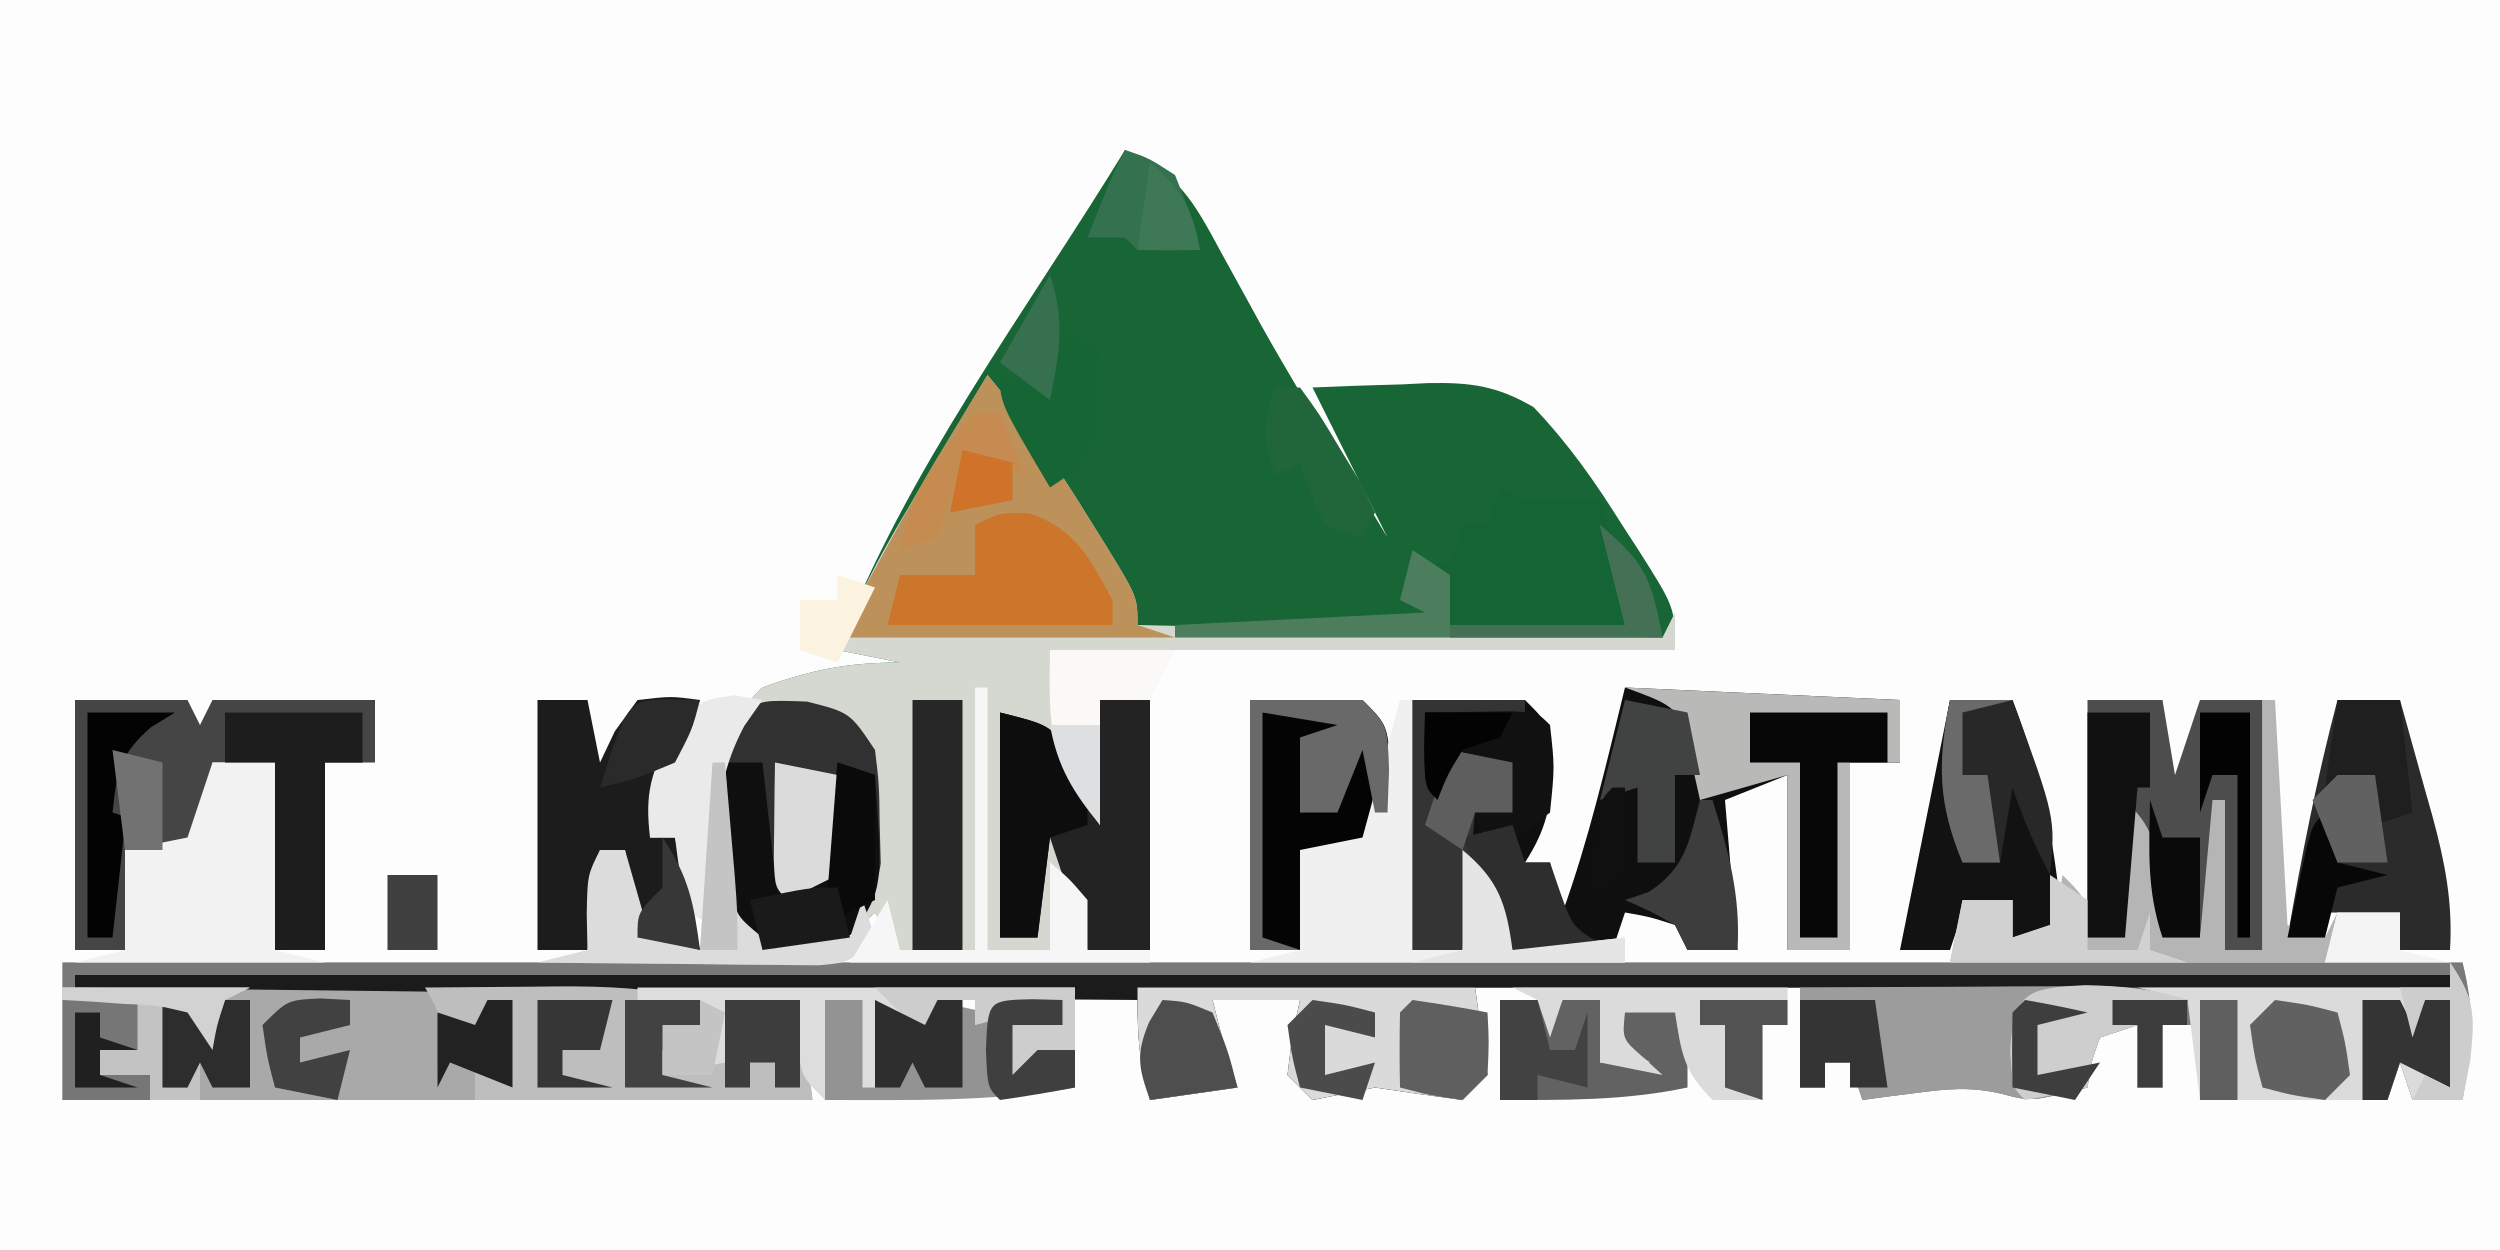 <?xml version="1.0" encoding="UTF-8"?>
<svg version="1.1" xmlns="http://www.w3.org/2000/svg" width="200" height="100">
<rect width="100%" height="100%" fill="#808080" stroke="none"/>
<path d="M0 0 C66 0 132 0 200 0 C200 33 200 66 200 100 C134 100 68 100 0 100 C0 67 0 34 0 0 Z " fill="#FCFDFC" transform="translate(0,0)"/>
<path d="M0 0 C4.281 1.883 5.458 4.051 7.688 8.188 C8.377 9.445 9.069 10.701 9.762 11.957 C10.122 12.614 10.482 13.271 10.853 13.948 C12.822 17.471 14.912 20.921 17 24.375 C17.398 25.035 17.796 25.695 18.206 26.376 C19.136 27.918 20.068 29.459 21 31 C19.02 27.04 17.04 23.08 15 19 C17.397 18.891 19.789 18.812 22.188 18.75 C22.861 18.716 23.535 18.683 24.229 18.648 C27.612 18.582 29.751 18.854 32.688 20.574 C35.5 23.524 37.66 26.613 39.812 30.062 C40.219 30.687 40.626 31.312 41.045 31.955 C44 36.609 44 36.609 44 40 C27.5 40 11 40 -6 40 C-5.471 46.02 -5.471 46.02 -3 51 C-2.67 48.69 -2.34 46.38 -2 44 C-0.68 44 0.64 44 2 44 C2 50.6 2 57.2 2 64 C0.35 64 -1.3 64 -3 64 C-3.66 62.02 -4.32 60.04 -5 58 C-5.33 59.98 -5.66 61.96 -6 64 C-7.958 64.081 -9.916 64.139 -11.875 64.188 C-13.511 64.24 -13.511 64.24 -15.18 64.293 C-16.11 64.196 -17.041 64.1 -18 64 C-18.66 63.01 -19.32 62.02 -20 61 C-20.557 61.495 -21.114 61.99 -21.688 62.5 C-24.441 64.286 -25.778 64.496 -29 64 C-30.629 62.91 -30.629 62.91 -32 61 C-32.398 57.785 -32.398 57.785 -32.375 54.062 C-32.383 52.837 -32.39 51.611 -32.398 50.348 C-31.979 46.824 -31.521 45.44 -29 43 C-25.091 41.579 -22.171 41 -18 41 C-19.65 40.67 -21.3 40.34 -23 40 C-17.665 25.858 -7.852 12.846 0 0 Z " fill="#186536" transform="translate(90,12)"/>
<path d="M0 0 C63.36 0 126.72 0 192 0 C193.05 4.199 192.728 6.794 192 11 C190.68 11 189.36 11 188 11 C187.67 10.01 187.34 9.02 187 8 C186.67 8.99 186.34 9.98 186 11 C181.05 11 176.1 11 171 11 C171 9.02 171 7.04 171 5 C170.01 5 169.02 5 168 5 C168 6.65 168 8.3 168 10 C167.34 10 166.68 10 166 10 C166 8.35 166 6.7 166 5 C165.01 5.33 164.02 5.66 163 6 C162.267 8.015 162.267 8.015 162 10 C157.484 11.129 157.484 11.129 155.125 10.5 C152.649 9.917 150.764 10.105 148.25 10.438 C147.451 10.539 146.652 10.641 145.828 10.746 C145.225 10.83 144.622 10.914 144 11 C143.67 10.01 143.34 9.02 143 8 C142.34 8 141.68 8 141 8 C141 8.66 141 9.32 141 10 C140.34 10 139.68 10 139 10 C139 7.36 139 4.72 139 2 C130.42 2 121.84 2 113 2 C113.495 5.465 113.495 5.465 114 9 C113.34 9.66 112.68 10.32 112 11 C109.663 10.691 107.33 10.355 105 10 C104.072 10.186 103.144 10.371 102.188 10.562 C101.466 10.707 100.744 10.851 100 11 C99.01 10.01 99.01 10.01 98 9 C98.375 5.875 98.375 5.875 99 3 C96.69 3 94.38 3 92 3 C92.576 5.386 93.222 7.667 94 10 C91.69 10.33 89.38 10.66 87 11 C86.174 8.108 86 6.113 86 3 C74.45 3 62.9 3 51 3 C51 4.32 51 5.64 51 7 C50.01 7 49.02 7 48 7 C48 7.66 48 8.32 48 9 C49.32 8.67 50.64 8.34 52 8 C52.33 6.35 52.66 4.7 53 3 C54.98 3 56.96 3 59 3 C59.495 6.96 59.495 6.96 60 11 C40.2 11 20.4 11 0 11 C0 7.37 0 3.74 0 0 Z " fill="#A9A9A9" transform="translate(5,77)"/>
<path d="M0 0 C3.087 3.706 5.738 7.579 8.25 11.688 C8.614 12.268 8.977 12.849 9.352 13.447 C12 17.753 12 17.753 12 20 C25.86 20.33 39.72 20.66 54 21 C54.33 20.34 54.66 19.68 55 19 C55 19.99 55 20.98 55 22 C38.5 22 22 22 5 22 C5.529 28.02 5.529 28.02 8 33 C8.33 30.69 8.66 28.38 9 26 C10.32 26 11.64 26 13 26 C13 32.6 13 39.2 13 46 C11.35 46 9.7 46 8 46 C7.34 44.02 6.68 42.04 6 40 C5.67 41.98 5.34 43.96 5 46 C3.042 46.081 1.084 46.139 -0.875 46.188 C-2.511 46.24 -2.511 46.24 -4.18 46.293 C-5.11 46.196 -6.041 46.1 -7 46 C-7.66 45.01 -8.32 44.02 -9 43 C-9.557 43.495 -10.114 43.99 -10.688 44.5 C-13.441 46.286 -14.778 46.496 -18 46 C-19.629 44.91 -19.629 44.91 -21 43 C-21.398 39.785 -21.398 39.785 -21.375 36.062 C-21.383 34.837 -21.39 33.611 -21.398 32.348 C-20.979 28.824 -20.521 27.44 -18 25 C-14.091 23.579 -11.171 23 -7 23 C-8.65 22.67 -10.3 22.34 -12 22 C-10.549 18.074 -8.696 14.598 -6.562 11 C-5.966 9.989 -5.369 8.979 -4.754 7.938 C-3.173 5.289 -1.589 2.643 0 0 Z " fill="#D5D8D0" transform="translate(79,30)"/>
<path d="M0 0 C63.36 0 126.72 0 192 0 C193.05 4.199 192.728 6.794 192 11 C190.68 11 189.36 11 188 11 C187.67 10.01 187.34 9.02 187 8 C186.67 8.99 186.34 9.98 186 11 C181.05 11 176.1 11 171 11 C171 9.02 171 7.04 171 5 C170.01 5 169.02 5 168 5 C168 6.65 168 8.3 168 10 C167.34 10 166.68 10 166 10 C166 8.35 166 6.7 166 5 C165.01 5.33 164.02 5.66 163 6 C162.267 8.015 162.267 8.015 162 10 C157.484 11.129 157.484 11.129 155.125 10.5 C152.649 9.917 150.764 10.105 148.25 10.438 C147.451 10.539 146.652 10.641 145.828 10.746 C145.225 10.83 144.622 10.914 144 11 C143.67 10.01 143.34 9.02 143 8 C142.34 8 141.68 8 141 8 C141 8.66 141 9.32 141 10 C140.34 10 139.68 10 139 10 C139 7.36 139 4.72 139 2 C93.13 2 47.26 2 0 2 C0 1.34 0 0.68 0 0 Z " fill="#797979" transform="translate(5,77)"/>
<path d="M0 0 C7.26 0.33 14.52 0.66 22 1 C22 2.65 22 4.3 22 6 C20.68 6 19.36 6 18 6 C18 10.95 18 15.9 18 21 C16.35 21 14.7 21 13 21 C13 16.38 13 11.76 13 7 C11.35 7.66 9.7 8.32 8 9 C8.33 12.96 8.66 16.92 9 21 C7.68 21 6.36 21 5 21 C4.67 20.34 4.34 19.68 4 19 C1.975 18.348 1.975 18.348 0 18 C-0.33 18.99 -0.66 19.98 -1 21 C-3.64 21 -6.28 21 -9 21 C-9.99 18.69 -10.98 16.38 -12 14 C-12.33 16.31 -12.66 18.62 -13 21 C-14.32 21 -15.64 21 -17 21 C-17 14.4 -17 7.8 -17 1 C-14.03 1 -11.06 1 -8 1 C-6 3 -6 3 -5.75 6.375 C-5.975 9.635 -6.276 11.306 -8 14 C-7.34 14 -6.68 14 -6 14 C-5.67 15.32 -5.34 16.64 -5 18 C-2.875 12.114 -1.484 6.072 0 0 Z " fill="#0F0F0F" transform="translate(130,55)"/>
<path d="M0 0 C62.7 0 125.4 0 190 0 C190 0.33 190 0.66 190 1 C164.26 1 138.52 1 112 1 C112.495 4.465 112.495 4.465 113 8 C112.34 8.66 111.68 9.32 111 10 C108.663 9.691 106.33 9.355 104 9 C103.072 9.186 102.144 9.371 101.188 9.562 C100.466 9.707 99.744 9.851 99 10 C98.01 9.01 98.01 9.01 97 8 C97.375 4.875 97.375 4.875 98 2 C95.69 2 93.38 2 91 2 C91.576 4.386 92.222 6.667 93 9 C90.69 9.33 88.38 9.66 86 10 C85.174 7.108 85 5.113 85 2 C56.95 1.67 28.9 1.34 0 1 C0 0.67 0 0.34 0 0 Z " fill="#1B1B1B" transform="translate(6,78)"/>
<path d="M0 0 C2.97 0 5.94 0 9 0 C9.33 0.66 9.66 1.32 10 2 C10.33 1.34 10.66 0.68 11 0 C15.29 0 19.58 0 24 0 C24 1.65 24 3.3 24 5 C22.68 5 21.36 5 20 5 C20 9.95 20 14.9 20 20 C18.68 20 17.36 20 16 20 C16 15.05 16 10.1 16 5 C14.35 5 12.7 5 11 5 C10.856 5.969 10.711 6.939 10.562 7.938 C10 11 10 11 9 12 C7.334 12.041 5.666 12.043 4 12 C4 14.64 4 17.28 4 20 C2.68 20 1.36 20 0 20 C0 13.4 0 6.8 0 0 Z " fill="#454545" transform="translate(6,56)"/>
<path d="M0 0 C3.087 3.706 5.738 7.579 8.25 11.688 C8.614 12.268 8.977 12.849 9.352 13.447 C12 17.753 12 17.753 12 20 C12.99 20.33 13.98 20.66 15 21 C6.09 21 -2.82 21 -12 21 C-5.25 8.625 -5.25 8.625 -2.625 4.312 C-2.122 3.484 -1.62 2.655 -1.102 1.801 C-0.738 1.207 -0.375 0.612 0 0 Z " fill="#BD915A" transform="translate(79,30)"/>
<path d="M0 0 C2.729 -0.027 5.458 -0.047 8.188 -0.062 C8.956 -0.071 9.725 -0.079 10.518 -0.088 C14.485 -0.105 18.126 0.014 22 1 C22 2.32 22 3.64 22 5 C21.01 5 20.02 5 19 5 C19 5.66 19 6.32 19 7 C20.32 6.67 21.64 6.34 23 6 C23.33 4.35 23.66 2.7 24 1 C25.98 1 27.96 1 30 1 C30.33 3.64 30.66 6.28 31 9 C22.09 9 13.18 9 4 9 C4 8.01 4 7.02 4 6 C3.34 6 2.68 6 2 6 C1.67 6.66 1.34 7.32 1 8 C1.021 7.051 1.041 6.103 1.062 5.125 C1.226 2.093 1.226 2.093 0 0 Z " fill="#BEBEBE" transform="translate(34,79)"/>
<path d="M0 0 C4.417 -0.029 8.833 -0.047 13.25 -0.062 C15.131 -0.075 15.131 -0.075 17.051 -0.088 C18.859 -0.093 18.859 -0.093 20.703 -0.098 C22.368 -0.106 22.368 -0.106 24.067 -0.114 C26.572 -0.017 28.618 0.268 31 1 C31 1.66 31 2.32 31 3 C30.34 3 29.68 3 29 3 C29 4.65 29 6.3 29 8 C28.34 8 27.68 8 27 8 C27 6.35 27 4.7 27 3 C26.01 3.33 25.02 3.66 24 4 C23.267 6.015 23.267 6.015 23 8 C18.484 9.129 18.484 9.129 16.125 8.5 C13.649 7.917 11.764 8.105 9.25 8.438 C8.451 8.539 7.652 8.641 6.828 8.746 C6.225 8.83 5.622 8.914 5 9 C4.67 8.01 4.34 7.02 4 6 C3.34 6 2.68 6 2 6 C2 6.66 2 7.32 2 8 C1.34 8 0.68 8 0 8 C0 5.36 0 2.72 0 0 Z " fill="#9C9C9C" transform="translate(144,79)"/>
<path d="M0 0 C1.98 0 3.96 0 6 0 C6.33 1.98 6.66 3.96 7 6 C7.66 4.02 8.32 2.04 9 0 C10.65 0 12.3 0 14 0 C14 6.6 14 13.2 14 20 C13.01 20 12.02 20 11 20 C10.67 17.69 10.34 15.38 10 13 C9.67 14.98 9.34 16.96 9 19 C8.01 19 7.02 19 6 19 C5.34 16.03 4.68 13.06 4 10 C3.67 12.97 3.34 15.94 3 19 C2.01 19 1.02 19 0 19 C0 12.73 0 6.46 0 0 Z " fill="#4D4D4D" transform="translate(167,56)"/>
<path d="M0 0 C3.438 0.875 3.438 0.875 5.438 3.875 C5.773 6.652 5.773 6.652 5.812 9.812 C5.841 10.853 5.869 11.893 5.898 12.965 C5.331 16.546 4.273 17.688 1.438 19.875 C-1.376 20.355 -2.802 20.384 -5.191 18.785 C-7.273 15.885 -6.96 13.395 -6.938 9.875 C-6.945 8.637 -6.953 7.4 -6.961 6.125 C-6.562 2.875 -6.562 2.875 -5.262 0.93 C-3.562 -0.125 -3.562 -0.125 0 0 Z " fill="#313131" transform="translate(64.562,56.125)"/>
<path d="M0 0 C1.984 2.917 1.988 4.124 1.625 7.75 C1.316 9.359 1.316 9.359 1 11 C-0.32 11 -1.64 11 -3 11 C-3.33 10.01 -3.66 9.02 -4 8 C-4.33 8.99 -4.66 9.98 -5 11 C-9.95 11 -14.9 11 -20 11 C-20.33 8.36 -20.66 5.72 -21 3 C-22.32 2.67 -23.64 2.34 -25 2 C-16.75 2 -8.5 2 0 2 C0 1.34 0 0.68 0 0 Z " fill="#DBDBDB" transform="translate(196,77)"/>
<path d="M0 0 C8.91 0 17.82 0 27 0 C27.33 2.31 27.66 4.62 28 7 C27.34 7.66 26.68 8.32 26 9 C23.663 8.691 21.33 8.355 19 8 C18.072 8.186 17.144 8.371 16.188 8.562 C15.466 8.707 14.744 8.851 14 9 C13.34 8.34 12.68 7.68 12 7 C12.375 3.875 12.375 3.875 13 1 C10.69 1 8.38 1 6 1 C6.576 3.386 7.222 5.667 8 8 C5.69 8.33 3.38 8.66 1 9 C0.031 5.729 0 3.61 0 0 Z " fill="#DADADA" transform="translate(91,79)"/>
<path d="M0 0 C7.26 0.33 14.52 0.66 22 1 C22 2.65 22 4.3 22 6 C20.68 6 19.36 6 18 6 C18 10.95 18 15.9 18 21 C16.35 21 14.7 21 13 21 C13 16.38 13 11.76 13 7 C10.69 7.66 8.38 8.32 6 9 C5.753 7.886 5.505 6.772 5.25 5.625 C4.329 1.581 4.329 1.581 0 0 Z " fill="#B9B9B8" transform="translate(130,55)"/>
<path d="M0 0 C1.32 0 2.64 0 4 0 C4.33 1.65 4.66 3.3 5 5 C5.392 4.175 5.784 3.35 6.188 2.5 C6.786 1.675 7.384 0.85 8 0 C10.688 -0.312 10.688 -0.312 13 0 C12.567 1.052 12.567 1.052 12.125 2.125 C10.979 5.055 9.974 8.009 9 11 C9.66 11 10.32 11 11 11 C11.66 13.97 12.32 16.94 13 20 C11.35 19.67 9.7 19.34 8 19 C7.67 16.69 7.34 14.38 7 12 C6.34 12 5.68 12 5 12 C4.67 14.64 4.34 17.28 4 20 C2.68 20 1.36 20 0 20 C0 13.4 0 6.8 0 0 Z " fill="#1C1C1C" transform="translate(43,56)"/>
<path d="M0 0 C1.32 0 2.64 0 4 0 C4 6.6 4 13.2 4 20 C2.35 20 0.7 20 -1 20 C-1.99 17.03 -2.98 14.06 -4 11 C-4.33 13.64 -4.66 16.28 -5 19 C-5.99 19 -6.98 19 -8 19 C-8 13.06 -8 7.12 -8 1 C-4 2 -4 2 -2.25 4.562 C-1.837 5.367 -1.425 6.171 -1 7 C-0.67 4.69 -0.34 2.38 0 0 Z " fill="#232323" transform="translate(88,56)"/>
<path d="M0 0 C1.65 0 3.3 0 5 0 C5.674 2.394 6.34 4.79 7 7.188 C7.191 7.861 7.382 8.535 7.578 9.229 C8.583 12.906 9.237 16.185 9 20 C7.68 20 6.36 20 5 20 C5 19.01 5 18.02 5 17 C3.02 17 1.04 17 -1 17 C-1 17.66 -1 18.32 -1 19 C-1.99 19 -2.98 19 -4 19 C-2.893 12.594 -1.661 6.286 0 0 Z " fill="#2B2B2B" transform="translate(187,56)"/>
<path d="M0 0 C2.97 0 5.94 0 9 0 C11 2 11 2 11.25 5.438 C11 9 11 9 9 12 C6.375 12.188 6.375 12.188 4 12 C4 14.64 4 17.28 4 20 C2.68 20 1.36 20 0 20 C0 13.4 0 6.8 0 0 Z " fill="#040404" transform="translate(100,56)"/>
<path d="M0 0 C1.65 0 3.3 0 5 0 C7.43 6.328 8.591 12.238 9 19 C7.68 19 6.36 19 5 19 C5 18.01 5 17.02 5 16 C3.015 16.267 3.015 16.267 1 17 C0.67 17.99 0.34 18.98 0 20 C-1.32 20 -2.64 20 -4 20 C-2.667 13.333 -1.333 6.667 0 0 Z " fill="#121212" transform="translate(156,56)"/>
<path d="M0 0 C1.65 0 3.3 0 5 0 C5 4.95 5 9.9 5 15 C6.32 15.33 7.64 15.66 9 16 C2.4 16 -4.2 16 -11 16 C-9.68 15.67 -8.36 15.34 -7 15 C-7 12.36 -7 9.72 -7 7 C-5.35 6.67 -3.7 6.34 -2 6 C-1.34 4.02 -0.68 2.04 0 0 Z " fill="#F2F2F2" transform="translate(17,61)"/>
<path d="M0 0 C0.33 0 0.66 0 1 0 C1 6.6 1 13.2 1 20 C2.32 20 3.64 20 5 20 C5 17.36 5 14.72 5 12 C7.899 14.395 8.502 16.312 9 20 C11.97 19.67 14.94 19.34 18 19 C18 19.66 18 20.32 18 21 C8.1 21 -1.8 21 -12 21 C-10.68 20.67 -9.36 20.34 -8 20 C-8 17.36 -8 14.72 -8 12 C-6.35 11.67 -4.7 11.34 -3 11 C-2.01 7.37 -1.02 3.74 0 0 Z " fill="#F0F0F0" transform="translate(112,56)"/>
<path d="M0 0 C0.33 0 0.66 0 1 0 C1.33 5.94 1.66 11.88 2 18 C2.99 18.33 3.98 18.66 5 19 C5.33 18.34 5.66 17.68 6 17 C5.67 18.32 5.34 19.64 5 21 C-4.9 21 -14.8 21 -25 21 C-24.67 19.35 -24.34 17.7 -24 16 C-22.68 16 -21.36 16 -20 16 C-20 16.99 -20 17.98 -20 19 C-19.01 18.67 -18.02 18.34 -17 18 C-16.267 15.985 -16.267 15.985 -16 14 C-14 16 -14 16 -14 19 C-13.01 19 -12.02 19 -11 19 C-11 15.37 -11 11.74 -11 8 C-8.602 10.398 -8.657 11.333 -8.375 14.625 C-8.3 15.442 -8.225 16.26 -8.148 17.102 C-8.075 18.041 -8.075 18.041 -8 19 C-7.01 19 -6.02 19 -5 19 C-4.67 15.37 -4.34 11.74 -4 8 C-3.67 8 -3.34 8 -3 8 C-3 11.96 -3 15.92 -3 20 C-2.01 20 -1.02 20 0 20 C0 13.4 0 6.8 0 0 Z " fill="#B5B5B5" transform="translate(181,56)"/>
<path d="M0 0 C0.66 0.33 1.32 0.66 2 1 C4 1.04 6 1.043 8 1 C9.316 4.62 10 7.096 10 11 C5.38 11 0.76 11 -4 11 C-4 9.68 -4 8.36 -4 7 C-4.66 6.67 -5.32 6.34 -6 6 C-5.34 6 -4.68 6 -4 6 C-3.67 5.01 -3.34 4.02 -3 3 C-2.34 3 -1.68 3 -1 3 C-0.67 2.01 -0.34 1.02 0 0 Z " fill="#146435" transform="translate(120,39)"/>
<path d="M0 0 C2.875 -0.125 2.875 -0.125 6 0 C6.66 0.66 7.32 1.32 8 2 C8.33 1.34 8.66 0.68 9 0 C9.639 0.186 10.279 0.371 10.938 0.562 C11.958 0.779 11.958 0.779 13 1 C13.33 0.67 13.66 0.34 14 0 C15.666 -0.041 17.334 -0.043 19 0 C19 0.66 19 1.32 19 2 C17.68 2 16.36 2 15 2 C15 3.32 15 4.64 15 6 C15.66 5.34 16.32 4.68 17 4 C17.99 4 18.98 4 20 4 C20 4.99 20 5.98 20 7 C13.302 8.165 6.791 8 0 8 C0 5.36 0 2.72 0 0 Z " fill="#939393" transform="translate(66,80)"/>
<path d="M0 0 C3.63 0 7.26 0 11 0 C11 1.32 11 2.64 11 4 C10.01 4 9.02 4 8 4 C8 8.95 8 13.9 8 19 C6.68 19 5.36 19 4 19 C4 14.05 4 9.1 4 4 C2.68 4 1.36 4 0 4 C0 2.68 0 1.36 0 0 Z " fill="#1D1D1D" transform="translate(18,57)"/>
<path d="M0 0 C0.99 0 1.98 0 3 0 C3.33 2.97 3.66 5.94 4 9 C5.32 9 6.64 9 8 9 C8.33 6.03 8.66 3.06 9 0 C9.99 0.33 10.98 0.66 12 1 C12.621 10.034 12.621 10.034 10.312 13.625 C7.548 15.269 6.161 15.567 3 15 C1.359 13.859 1.359 13.859 0 12 C-0.293 9.082 -0.293 9.082 -0.188 5.812 C-0.16 4.726 -0.133 3.639 -0.105 2.52 C-0.071 1.688 -0.036 0.857 0 0 Z " fill="#0F0F0F" transform="translate(58,61)"/>
<path d="M0 0 C11.55 0 23.1 0 35 0 C35 1.65 35 3.3 35 5 C34.34 5.66 33.68 6.32 33 7 C32.01 7 31.02 7 30 7 C30 5.68 30 4.36 30 3 C31.32 3 32.64 3 34 3 C34 2.34 34 1.68 34 1 C31.69 1.66 29.38 2.32 27 3 C27 2.34 27 1.68 27 1 C26.01 1 25.02 1 24 1 C23.67 1.99 23.34 2.98 23 4 C21.68 3.01 20.36 2.02 19 1 C19 3.31 19 5.62 19 8 C18.67 8 18.34 8 18 8 C18 5.69 18 3.38 18 1 C17.01 1 16.02 1 15 1 C15 3.64 15 6.28 15 9 C13 7 13 7 12.875 3.875 C12.916 2.926 12.957 1.978 13 1 C11.02 1 9.04 1 7 1 C7 2.65 7 4.3 7 6 C5.35 6.33 3.7 6.66 2 7 C2 5.68 2 4.36 2 3 C2.99 3 3.98 3 5 3 C5 2.34 5 1.68 5 1 C3.35 1 1.7 1 0 1 C0 0.67 0 0.34 0 0 Z " fill="#DDDDDD" transform="translate(51,79)"/>
<path d="M0 0 C3.734 1.333 4.754 3.543 6.625 6.938 C6.625 7.598 6.625 8.258 6.625 8.938 C0.685 8.938 -5.255 8.938 -11.375 8.938 C-11.045 7.617 -10.715 6.298 -10.375 4.938 C-8.395 4.938 -6.415 4.938 -4.375 4.938 C-4.375 3.618 -4.375 2.297 -4.375 0.938 C-2.375 -0.062 -2.375 -0.062 0 0 Z " fill="#CB762A" transform="translate(82.375,41.062)"/>
<path d="M0 0 C0.99 0 1.98 0 3 0 C3.33 0.66 3.66 1.32 4 2 C4.33 1.34 4.66 0.68 5 0 C5.99 0 6.98 0 8 0 C8 1.65 8 3.3 8 5 C9.32 5 10.64 5 12 5 C11.01 4.34 10.02 3.68 9 3 C9.33 2.01 9.66 1.02 10 0 C11.65 0.33 13.3 0.66 15 1 C15 2.98 15 4.96 15 7 C9.918 8.07 5.184 8 0 8 C0 5.36 0 2.72 0 0 Z " fill="#626262" transform="translate(120,80)"/>
<path d="M0 0 C4.95 0 9.9 0 15 0 C14.01 0.495 14.01 0.495 13 1 C12.348 3.025 12.348 3.025 12 5 C10.68 3.68 9.36 2.36 8 1 C8 3.31 8 5.62 8 8 C8.66 8 9.32 8 10 8 C10.33 7.01 10.66 6.02 11 5 C11 6.32 11 7.64 11 9 C7.37 9 3.74 9 0 9 C0 6.03 0 3.06 0 0 Z " fill="#C3C3C3" transform="translate(5,79)"/>
<path d="M0 0 C2.97 0 5.94 0 9 0 C9 0.33 9 0.66 9 1 C6.36 1 3.72 1 1 1 C1.33 2.98 1.66 4.96 2 7 C2.33 6.01 2.66 5.02 3 4 C4.65 4.33 6.3 4.66 8 5 C8 6.32 8 7.64 8 9 C7.01 9 6.02 9 5 9 C4.67 12.63 4.34 16.26 4 20 C2.68 20 1.36 20 0 20 C0 13.4 0 6.8 0 0 Z " fill="#353435" transform="translate(113,56)"/>
<path d="M0 0 C3.63 0 7.26 0 11 0 C11 1.32 11 2.64 11 4 C9.68 4 8.36 4 7 4 C7 8.62 7 13.24 7 18 C6.01 18 5.02 18 4 18 C4 13.38 4 8.76 4 4 C2.68 4 1.36 4 0 4 C0 2.68 0 1.36 0 0 Z " fill="#080707" transform="translate(140,57)"/>
<path d="M0 0 C7.26 0 14.52 0 22 0 C22 0.99 22 1.98 22 3 C21.34 3 20.68 3 20 3 C20 4.98 20 6.96 20 9 C18.68 9 17.36 9 16 9 C13.64 6.64 13.509 5.221 13 2 C11.68 2 10.36 2 9 2 C8.774 4.124 8.774 4.124 10.5 5.625 C10.995 6.079 11.49 6.532 12 7 C10.35 6.67 8.7 6.34 7 6 C7 4.35 7 2.7 7 1 C6.01 1 5.02 1 4 1 C3.67 1.99 3.34 2.98 3 4 C2.67 3.01 2.34 2.02 2 1 C1.34 0.67 0.68 0.34 0 0 Z " fill="#DBDBDB" transform="translate(121,79)"/>
<path d="M0 0 C0.33 0 0.66 0 1 0 C1.049 0.843 1.098 1.686 1.148 2.555 C1.223 3.65 1.298 4.746 1.375 5.875 C1.445 6.966 1.514 8.056 1.586 9.18 C1.733 12.13 1.733 12.13 4 14 C7.583 14.167 7.583 14.167 11 14 C11.33 13.01 11.66 12.02 12 11 C12.33 11.99 12.66 12.98 13 14 C11 16 11 16 8.478 16.227 C7.441 16.217 6.404 16.206 5.336 16.195 C4.214 16.189 3.093 16.182 1.938 16.176 C0.762 16.159 -0.414 16.142 -1.625 16.125 C-3.4 16.111 -3.4 16.111 -5.211 16.098 C-8.141 16.074 -11.07 16.041 -14 16 C-12.68 15.67 -11.36 15.34 -10 15 C-10.021 14.051 -10.041 13.102 -10.062 12.125 C-10 9 -10 9 -9 7 C-8.34 7 -7.68 7 -7 7 C-6.34 9.31 -5.68 11.62 -5 14 C-3.68 14.33 -2.36 14.66 -1 15 C-0.67 10.05 -0.34 5.1 0 0 Z " fill="#DCDCDC" transform="translate(57,61)"/>
<path d="M0 0 C2.84 0.067 5.41 0.283 8.125 1.188 C8.125 1.847 8.125 2.507 8.125 3.188 C7.465 3.188 6.805 3.188 6.125 3.188 C6.125 4.838 6.125 6.487 6.125 8.188 C5.465 8.188 4.805 8.188 4.125 8.188 C4.125 6.537 4.125 4.888 4.125 3.188 C3.135 3.518 2.145 3.848 1.125 4.188 C0.392 6.203 0.392 6.203 0.125 8.188 C-1.531 8.57 -3.2 8.901 -4.875 9.188 C-5.875 8.188 -5.875 8.188 -6.062 5.25 C-5.771 0.495 -4.686 0.227 0 0 Z " fill="#CECECE" transform="translate(166.875,78.812)"/>
<path d="M0 0 C1.32 0 2.64 0 4 0 C4 6.6 4 13.2 4 20 C2.68 20 1.36 20 0 20 C0 13.4 0 6.8 0 0 Z " fill="#272727" transform="translate(73,56)"/>
<path d="M0 0 C4 1 4 1 5.75 3.375 C7 6 7 6 7 9 C6.01 9.33 5.02 9.66 4 10 C3.67 12.64 3.34 15.28 3 18 C2.01 18 1.02 18 0 18 C0 12.06 0 6.12 0 0 Z " fill="#0D0D0D" transform="translate(80,57)"/>
<path d="M0 0 C0.33 0 0.66 0 1 0 C1 6.93 1 13.86 1 21 C2.65 21 4.3 21 6 21 C6 18.69 6 16.38 6 14 C7.5 15.25 7.5 15.25 9 17 C9 18.32 9 19.64 9 21 C10.65 21 12.3 21 14 21 C14 21.33 14 21.66 14 22 C6.08 22 -1.84 22 -10 22 C-9.01 20.35 -8.02 18.7 -7 17 C-6.67 18.32 -6.34 19.64 -6 21 C-4.02 21 -2.04 21 0 21 C0 14.07 0 7.14 0 0 Z " fill="#F6F6F6" transform="translate(78,55)"/>
<path d="M0 0 C1.65 0 3.3 0 5 0 C8.444 9.41 8.444 9.41 8 14 C6.794 11.668 5.835 9.504 5 7 C4.67 8.98 4.34 10.96 4 13 C3.01 13 2.02 13 1 13 C-0.974 8.239 -1.007 5.035 0 0 Z " fill="#282828" transform="translate(156,56)"/>
<path d="M0 0 C3.602 3.138 3.996 3.979 5 9 C-7.87 9 -20.74 9 -34 9 C-34 8.67 -34 8.34 -34 8 C-24.1 7.505 -24.1 7.505 -14 7 C-14.66 6.67 -15.32 6.34 -16 6 C-15.67 4.68 -15.34 3.36 -15 2 C-14.01 2.66 -13.02 3.32 -12 4 C-12 5.32 -12 6.64 -12 8 C-7.38 8 -2.76 8 2 8 C1.34 5.36 0.68 2.72 0 0 Z " fill="#4C7D5D" transform="translate(128,42)"/>
<path d="M0 0 C2.97 0 5.94 0 9 0 C11 2 11 2 11.125 5.625 C11.084 6.739 11.043 7.853 11 9 C10.67 9 10.34 9 10 9 C9.67 7.35 9.34 5.7 9 4 C8.34 5.65 7.68 7.3 7 9 C6.01 9 5.02 9 4 9 C4 7.02 4 5.04 4 3 C4.99 2.67 5.98 2.34 7 2 C4.03 1.505 4.03 1.505 1 1 C1 6.94 1 12.88 1 19 C1.99 19.33 2.98 19.66 4 20 C2.68 20 1.36 20 0 20 C0 13.4 0 6.8 0 0 Z " fill="#696969" transform="translate(100,56)"/>
<path d="M0 0 C1.114 0.186 1.114 0.186 2.25 0.375 C1.769 1.059 1.288 1.744 0.793 2.449 C-1.007 5.862 -1.244 8.352 -1.438 12.188 C-1.503 13.349 -1.569 14.51 -1.637 15.707 C-1.674 16.587 -1.711 17.468 -1.75 18.375 C-2.41 18.045 -3.07 17.715 -3.75 17.375 C-4.375 14.312 -4.375 14.312 -4.75 11.375 C-5.41 11.375 -6.07 11.375 -6.75 11.375 C-7.165 7.852 -6.704 6.284 -5.062 3.062 C-2.75 0.375 -2.75 0.375 0 0 Z " fill="#EAEAEA" transform="translate(58.75,55.625)"/>
<path d="M0 0 C1.65 0 3.3 0 5 0 C5 1.98 5 3.96 5 6 C4.67 6 4.34 6 4 6 C3.67 9.96 3.34 13.92 3 18 C2.01 18 1.02 18 0 18 C0 12.06 0 6.12 0 0 Z " fill="#101010" transform="translate(167,57)"/>
<path d="M0 0 C3.3 0 6.6 0 10 0 C9.34 1.32 8.68 2.64 8 4 C6.68 4 5.36 4 4 4 C4 7.3 4 10.6 4 14 C-0.121 8.505 -0.107 6.626 0 0 Z " fill="#FAF9F8" transform="translate(84,52)"/>
<path d="M0 0 C1.479 -0.027 2.958 -0.046 4.438 -0.062 C5.261 -0.074 6.085 -0.086 6.934 -0.098 C9 0 9 0 10 1 C10.375 4.375 10.375 4.375 10 8 C7.5 9.938 7.5 9.938 5 11 C4.67 10.01 4.34 9.02 4 8 C4.99 7.67 5.98 7.34 7 7 C6.67 6.01 6.34 5.02 6 4 C3.985 3.267 3.985 3.267 2 3 C1.67 4.32 1.34 5.64 1 7 C0 6 0 6 -0.062 2.938 C-0.042 1.968 -0.021 0.999 0 0 Z " fill="#121111" transform="translate(114,57)"/>
<path d="M0 0 C1.65 0.33 3.3 0.66 5 1 C5.33 2.65 5.66 4.3 6 6 C5.34 6 4.68 6 4 6 C4 8.31 4 10.62 4 13 C3.01 13 2.02 13 1 13 C1 11.02 1 9.04 1 7 C0.01 7.33 -0.98 7.66 -2 8 C-1.34 5.36 -0.68 2.72 0 0 Z " fill="#414242" transform="translate(130,56)"/>
<path d="M0 0 C0.99 0.66 1.98 1.32 3 2 C3 3.32 3 4.64 3 6 C4.32 6 5.64 6 7 6 C7.33 5.01 7.66 4.02 8 3 C8 3.99 8 4.98 8 6 C8.99 6.33 9.98 6.66 11 7 C4.73 7 -1.54 7 -8 7 C-7.67 5.35 -7.34 3.7 -7 2 C-5.68 2 -4.36 2 -3 2 C-3 2.99 -3 3.98 -3 5 C-2.01 4.67 -1.02 4.34 0 4 C0 2.68 0 1.36 0 0 Z " fill="#D1D1D1" transform="translate(164,70)"/>
<path d="M0 0 C2.625 0.375 2.625 0.375 5 1 C5.625 3.375 5.625 3.375 6 6 C5.34 6.66 4.68 7.32 4 8 C1.375 7.625 1.375 7.625 -1 7 C-1.625 4.625 -1.625 4.625 -2 2 C-1.34 1.34 -0.68 0.68 0 0 Z " fill="#616161" transform="translate(182,80)"/>
<path d="M0 0 C1.32 0.66 2.64 1.32 4 2 C3.913 3.459 3.805 4.918 3.688 6.375 C3.629 7.187 3.571 7.999 3.512 8.836 C3 11 3 11 0 13 C-4 6.25 -4 6.25 -4 4 C-3.01 4.33 -2.02 4.66 -1 5 C-0.67 3.35 -0.34 1.7 0 0 Z " fill="#156535" transform="translate(84,26)"/>
<path d="M0 0 C2.475 0.495 2.475 0.495 5 1 C5 3.64 5 6.28 5 9 C3.02 9.99 3.02 9.99 1 11 C0 10 0 10 -0.098 7.715 C-0.086 6.798 -0.074 5.882 -0.062 4.938 C-0.053 4.018 -0.044 3.099 -0.035 2.152 C-0.024 1.442 -0.012 0.732 0 0 Z " fill="#DBDBDB" transform="translate(62,61)"/>
<path d="M0 0 C2.31 0 4.62 0 7 0 C6.041 0.588 6.041 0.588 5.062 1.188 C2.562 3.385 2.35 4.758 2 8 C2.99 8.33 3.98 8.66 5 9 C4.34 9 3.68 9 3 9 C2.67 11.97 2.34 14.94 2 18 C1.34 18 0.68 18 0 18 C0 12.06 0 6.12 0 0 Z " fill="#030303" transform="translate(7,57)"/>
<path d="M0 0 C2.007 0.287 4.009 0.619 6 1 C6.125 3.375 6.125 3.375 6 6 C5.34 6.66 4.68 7.32 4 8 C1.375 7.625 1.375 7.625 -1 7 C-1.043 5 -1.041 3 -1 1 C-0.67 0.67 -0.34 0.34 0 0 Z " fill="#5F5F5F" transform="translate(113,80)"/>
<path d="M0 0 C0.33 0.99 0.66 1.98 1 3 C1.66 3 2.32 3 3 3 C3.268 3.784 3.536 4.567 3.812 5.375 C4.848 8.281 4.848 8.281 8 10 C5.36 10 2.72 10 0 10 C-1.32 7.03 -2.64 4.06 -4 1 C-2.68 0.67 -1.36 0.34 0 0 Z " fill="#2E2E2E" transform="translate(121,66)"/>
<path d="M0 0 C1.875 0.125 1.875 0.125 4 1 C5.25 4.062 5.25 4.062 6 7 C3.69 7.33 1.38 7.66 -1 8 C-1.931 5.394 -2.149 4.358 -1.062 1.75 C-0.712 1.173 -0.361 0.595 0 0 Z " fill="#4E4E4E" transform="translate(93,80)"/>
<path d="M0 0 C5.28 0 10.56 0 16 0 C16 1.65 16 3.3 16 5 C15.34 5.66 14.68 6.32 14 7 C13.01 7 12.02 7 11 7 C11 5.68 11 4.36 11 3 C12.32 3 13.64 3 15 3 C15 2.34 15 1.68 15 1 C12.69 1.66 10.38 2.32 8 3 C8 2.34 8 1.68 8 1 C7.01 1 6.02 1 5 1 C4.67 1.99 4.34 2.98 4 4 C2.68 2.68 1.36 1.36 0 0 Z " fill="#CDCDCD" transform="translate(70,79)"/>
<path d="M0 0 C1.98 0 3.96 0 6 0 C6 1.32 6 2.64 6 4 C5.01 4 4.02 4 3 4 C3 4.66 3 5.32 3 6 C4.32 6 5.64 6 7 6 C7 6.66 7 7.32 7 8 C4.69 8 2.38 8 0 8 C0 5.36 0 2.72 0 0 Z " fill="#767676" transform="translate(5,80)"/>
<path d="M0 0 C0.99 0 1.98 0 3 0 C3.33 0.66 3.66 1.32 4 2 C4.33 1.34 4.66 0.68 5 0 C5.66 0 6.32 0 7 0 C7 2.31 7 4.62 7 7 C5.68 6.34 4.36 5.68 3 5 C2.67 5.99 2.34 6.98 2 8 C1.34 8 0.68 8 0 8 C0 5.36 0 2.72 0 0 Z " fill="#343434" transform="translate(189,80)"/>
<path d="M0 0 C2.899 2.395 3.502 4.312 4 8 C8.455 7.505 8.455 7.505 13 7 C13 7.66 13 8.32 13 9 C7.39 9 1.78 9 -4 9 C-2.68 8.67 -1.36 8.34 0 8 C0 5.36 0 2.72 0 0 Z " fill="#E5E5E5" transform="translate(117,68)"/>
<path d="M0 0 C1.65 0 3.3 0 5 0 C5.33 2.97 5.66 5.94 6 9 C5.01 9.33 4.02 9.66 3 10 C3 8.68 3 7.36 3 6 C1.68 6.33 0.36 6.66 -1 7 C-0.67 4.69 -0.34 2.38 0 0 Z " fill="#1F1F1F" transform="translate(187,56)"/>
<path d="M0 0 C1.875 0.625 1.875 0.625 4 2 C5.25 5.125 5.25 5.125 6 8 C4.334 8.043 2.666 8.041 1 8 C0.67 7.67 0.34 7.34 0 7 C-0.99 7 -1.98 7 -3 7 C-1.125 2.25 -1.125 2.25 0 0 Z " fill="#34714E" transform="translate(90,12)"/>
<path d="M0 0 C1.98 0 3.96 0 6 0 C6.33 2.31 6.66 4.62 7 7 C6.01 7 5.02 7 4 7 C4 6.34 4 5.68 4 5 C3.34 5 2.68 5 2 5 C2 5.66 2 6.32 2 7 C1.34 7 0.68 7 0 7 C0 4.69 0 2.38 0 0 Z " fill="#343434" transform="translate(144,80)"/>
<path d="M0 0 C0.99 0 1.98 0 3 0 C3.33 1.32 3.66 2.64 4 4 C4.66 4 5.32 4 6 4 C6.33 3.01 6.66 2.02 7 1 C7 2.98 7 4.96 7 7 C5.68 6.67 4.36 6.34 3 6 C3 6.66 3 7.32 3 8 C2.01 8 1.02 8 0 8 C0 5.36 0 2.72 0 0 Z " fill="#424242" transform="translate(120,80)"/>
<path d="M0 0 C1.98 0.99 1.98 0.99 4 2 C4.33 1.34 4.66 0.68 5 0 C5.66 0 6.32 0 7 0 C7 2.31 7 4.62 7 7 C6.01 7 5.02 7 4 7 C3.67 6.34 3.34 5.68 3 5 C2.67 5.66 2.34 6.32 2 7 C1.34 7 0.68 7 0 7 C0 4.69 0 2.38 0 0 Z " fill="#2E2E2E" transform="translate(70,80)"/>
<path d="M0 0 C1.98 0 3.96 0 6 0 C6 2.31 6 4.62 6 7 C5.34 7 4.68 7 4 7 C4 6.34 4 5.68 4 5 C3.34 5 2.68 5 2 5 C2 5.66 2 6.32 2 7 C1.34 7 0.68 7 0 7 C0 4.69 0 2.38 0 0 Z " fill="#3D3D3D" transform="translate(58,80)"/>
<path d="M0 0 C0.33 0 0.66 0 1 0 C2.292 4.12 3.263 7.668 3 12 C1.68 12 0.36 12 -1 12 C-1.33 11.34 -1.66 10.68 -2 10 C-4.017 8.866 -4.017 8.866 -6 8 C-5.381 7.794 -4.763 7.588 -4.125 7.375 C-1.153 5.452 -0.87 3.334 0 0 Z " fill="#3D3D3D" transform="translate(136,64)"/>
<path d="M0 0 C1.65 0.33 3.3 0.66 5 1 C5 2.32 5 3.64 5 5 C4.01 5 3.02 5 2 5 C1.67 5.99 1.34 6.98 1 8 C0.01 7.34 -0.98 6.68 -2 6 C-1.333 4 -0.667 2 0 0 Z " fill="#5D5E5D" transform="translate(116,60)"/>
<path d="M0 0 C2.625 0.375 2.625 0.375 5 1 C5 1.66 5 2.32 5 3 C3.68 2.67 2.36 2.34 1 2 C1 3.32 1 4.64 1 6 C2.32 5.67 3.64 5.34 5 5 C4.67 5.99 4.34 6.98 4 8 C2.35 7.67 0.7 7.34 -1 7 C-1.625 4.625 -1.625 4.625 -2 2 C-1.34 1.34 -0.68 0.68 0 0 Z " fill="#4B4B4B" transform="translate(105,80)"/>
<path d="M0 0 C3 1 3 1 4 3 C4.33 2.01 4.66 1.02 5 0 C5.66 0 6.32 0 7 0 C7 2.31 7 4.62 7 7 C6.01 7 5.02 7 4 7 C3.67 6.34 3.34 5.68 3 5 C2.67 5.66 2.34 6.32 2 7 C1.34 7 0.68 7 0 7 C0 4.69 0 2.38 0 0 Z " fill="#2D2D2D" transform="translate(13,80)"/>
<path d="M0 0 C0.99 0.33 1.98 0.66 3 1 C3 4.3 3 7.6 3 11 C1.02 11.99 1.02 11.99 -1 13 C-0.67 8.71 -0.34 4.42 0 0 Z " fill="#0A0A0A" transform="translate(67,61)"/>
<path d="M0 0 C1.32 0 2.64 0 4 0 C4 5.94 4 11.88 4 18 C3.67 18 3.34 18 3 18 C3 13.71 3 9.42 3 5 C2.34 5 1.68 5 1 5 C0.67 5.99 0.34 6.98 0 8 C0 5.36 0 2.72 0 0 Z " fill="#030303" transform="translate(176,57)"/>
<path d="M0 0 C1.207 0.031 1.207 0.031 2.438 0.062 C2.438 0.723 2.438 1.383 2.438 2.062 C1.117 2.062 -0.203 2.062 -1.562 2.062 C-1.562 3.382 -1.562 4.702 -1.562 6.062 C-0.902 5.402 -0.242 4.742 0.438 4.062 C1.427 4.062 2.417 4.062 3.438 4.062 C3.438 5.053 3.438 6.043 3.438 7.062 C1.446 7.444 -0.555 7.776 -2.562 8.062 C-3.562 7.062 -3.562 7.062 -3.688 4.062 C-3.522 0.086 -3.522 0.086 0 0 Z " fill="#3F3F3F" transform="translate(82.562,79.938)"/>
<path d="M0 0 C0.66 0 1.32 0 2 0 C3.543 2.117 3.543 2.117 5.188 4.875 C5.738 5.78 6.288 6.685 6.855 7.617 C7.233 8.404 7.611 9.19 8 10 C7.67 10.66 7.34 11.32 7 12 C6.01 11.67 5.02 11.34 4 11 C2.812 8.438 2.812 8.438 2 6 C1.01 6.495 1.01 6.495 0 7 C-0.934 3.99 -1.044 3.133 0 0 Z " fill="#21653B" transform="translate(102,31)"/>
<path d="M0 0 C1.98 0 3.96 0 6 0 C6 1.32 6 2.64 6 4 C5.01 4 4.02 4 3 4 C3 4.66 3 5.32 3 6 C4.32 6.33 5.64 6.66 7 7 C4.69 7 2.38 7 0 7 C0 4.69 0 2.38 0 0 Z " fill="#424242" transform="translate(50,80)"/>
<path d="M0 0 C0.784 0.041 1.567 0.083 2.375 0.125 C2.375 0.785 2.375 1.445 2.375 2.125 C1.055 2.455 -0.265 2.785 -1.625 3.125 C-1.625 3.785 -1.625 4.445 -1.625 5.125 C-0.305 4.795 1.015 4.465 2.375 4.125 C2.045 5.445 1.715 6.765 1.375 8.125 C-0.275 7.795 -1.925 7.465 -3.625 7.125 C-4.25 4.75 -4.25 4.75 -4.625 2.125 C-2.625 0.125 -2.625 0.125 0 0 Z " fill="#414141" transform="translate(25.625,79.875)"/>
<path d="M0 0 C0.33 1.32 0.66 2.64 1 4 C2.32 4.33 3.64 4.66 5 5 C3.68 5.33 2.36 5.66 1 6 C0.67 7.32 0.34 8.64 0 10 C-0.99 10 -1.98 10 -3 10 C-2.692 8.52 -2.378 7.041 -2.062 5.562 C-1.888 4.739 -1.714 3.915 -1.535 3.066 C-1 1 -1 1 0 0 Z " fill="#070707" transform="translate(186,65)"/>
<path d="M0 0 C1.65 0 3.3 0 5 0 C3.68 0.33 2.36 0.66 1 1 C1 2.65 1 4.3 1 6 C1.66 6 2.32 6 3 6 C3.33 8.31 3.66 10.62 4 13 C3.01 13 2.02 13 1 13 C-0.974 8.239 -1.007 5.035 0 0 Z " fill="#6A6A6A" transform="translate(156,56)"/>
<path d="M0 0 C3.602 3.138 3.996 3.979 5 9 C-0.61 9 -6.22 9 -12 9 C-12 8.67 -12 8.34 -12 8 C-7.38 8 -2.76 8 2 8 C1.34 5.36 0.68 2.72 0 0 Z " fill="#447155" transform="translate(128,42)"/>
<path d="M0 0 C0.33 0.99 0.66 1.98 1 3 C1.99 3 2.98 3 4 3 C4 5.64 4 8.28 4 11 C3.01 11 2.02 11 1 11 C-0.283 7.15 -0.066 4.053 0 0 Z " fill="#0A0A0A" transform="translate(172,64)"/>
<path d="M0 0 C0.66 0 1.32 0 2 0 C2.66 1.65 3.32 3.3 4 5 C1.525 4.01 1.525 4.01 -1 3 C-1.402 4.702 -1.402 4.702 -1.812 6.438 C-2.204 7.613 -2.596 8.789 -3 10 C-3.99 10.33 -4.98 10.66 -6 11 C-5.391 7.907 -4.401 5.804 -2.562 3.25 C-2.131 2.636 -1.699 2.023 -1.254 1.391 C-0.633 0.702 -0.633 0.702 0 0 Z " fill="#C68B50" transform="translate(78,33)"/>
<path d="M0 0 C1.675 0.286 3.344 0.618 5 1 C3.68 1.33 2.36 1.66 1 2 C1 3.32 1 4.64 1 6 C2.65 5.67 4.3 5.34 6 5 C5.01 6.485 5.01 6.485 4 8 C2.35 7.67 0.7 7.34 -1 7 C-1.043 5 -1.041 3 -1 1 C-0.67 0.67 -0.34 0.34 0 0 Z " fill="#3E3E3E" transform="translate(162,80)"/>
<path d="M0 0 C2.31 0 4.62 0 7 0 C7 0.66 7 1.32 7 2 C6.34 2 5.68 2 5 2 C5 3.98 5 5.96 5 8 C4.01 7.67 3.02 7.34 2 7 C2 5.35 2 3.7 2 2 C1.34 2 0.68 2 0 2 C0 1.34 0 0.68 0 0 Z " fill="#525252" transform="translate(136,80)"/>
<path d="M0 0 C0.66 0 1.32 0 2 0 C2 2.31 2 4.62 2 7 C-0.475 6.01 -0.475 6.01 -3 5 C-3.33 5.66 -3.66 6.32 -4 7 C-4 5.02 -4 3.04 -4 1 C-3.01 1.33 -2.02 1.66 -1 2 C-0.67 1.34 -0.34 0.68 0 0 Z " fill="#222222" transform="translate(39,80)"/>
<path d="M0 0 C1.207 0.031 1.207 0.031 2.438 0.062 C1.812 2.438 1.812 2.438 0.438 5.062 C-2.688 6.375 -2.688 6.375 -5.562 7.062 C-3.334 0.081 -3.334 0.081 0 0 Z " fill="#2A2A2A" transform="translate(53.562,55.938)"/>
<path d="M0 0 C1.98 0 3.96 0 6 0 C5.67 1.32 5.34 2.64 5 4 C4.01 4 3.02 4 2 4 C2 4.66 2 5.32 2 6 C3.32 6.33 4.64 6.66 6 7 C4.02 7 2.04 7 0 7 C0 4.69 0 2.38 0 0 Z " fill="#363636" transform="translate(43,80)"/>
<path d="M0 0 C0.99 0 1.98 0 3 0 C3.33 2.31 3.66 4.62 4 7 C2.68 7 1.36 7 0 7 C-0.66 5.35 -1.32 3.7 -2 2 C-1.34 1.34 -0.68 0.68 0 0 Z " fill="#616161" transform="translate(187,62)"/>
<path d="M0 0 C0.33 1.32 0.66 2.64 1 4 C-1.31 4.33 -3.62 4.66 -6 5 C-6.33 3.68 -6.66 2.36 -7 1 C-2.25 0 -2.25 0 0 0 Z " fill="#1A1A1A" transform="translate(67,71)"/>
<path d="M0 0 C1.984 2.917 1.988 4.124 1.625 7.75 C1.419 8.822 1.212 9.895 1 11 C-0.32 11 -1.64 11 -3 11 C-2.67 10.34 -2.34 9.68 -2 9 C-1.34 9.33 -0.68 9.66 0 10 C0 7.69 0 5.38 0 3 C-0.66 3 -1.32 3 -2 3 C-2.33 3.99 -2.66 4.98 -3 6 C-3.33 4.68 -3.66 3.36 -4 2 C-2.68 2 -1.36 2 0 2 C0 1.34 0 0.68 0 0 Z " fill="#CDCDCD" transform="translate(196,77)"/>
<path d="M0 0 C1.32 0.33 2.64 0.66 4 1 C4 3.31 4 5.62 4 8 C3.01 8 2.02 8 1 8 C0.67 5.36 0.34 2.72 0 0 Z " fill="#727272" transform="translate(9,60)"/>
<path d="M0 0 C1.65 0 3.3 0 5 0 C5 0.99 5 1.98 5 3 C6.32 3.33 7.64 3.66 9 4 C5.7 4 2.4 4 -1 4 C-0.67 2.68 -0.34 1.36 0 0 Z " fill="#F4F4F4" transform="translate(187,73)"/>
<path d="M0 0 C0.99 0 1.98 0 3 0 C3 2.64 3 5.28 3 8 C2.01 8 1.02 8 0 8 C0 5.36 0 2.72 0 0 Z " fill="#5F5F5F" transform="translate(176,80)"/>
<path d="M0 0 C1.32 0 2.64 0 4 0 C4 1.98 4 3.96 4 6 C2.68 6 1.36 6 0 6 C0 4.02 0 2.04 0 0 Z " fill="#404040" transform="translate(31,70)"/>
<path d="M0 0 C4.95 0 9.9 0 15 0 C14.01 0.495 14.01 0.495 13 1 C12.348 3.025 12.348 3.025 12 5 C11.34 4.01 10.68 3.02 10 2 C7.575 1.418 7.575 1.418 4.875 1.312 C3.965 1.247 3.055 1.181 2.117 1.113 C1.419 1.076 0.72 1.039 0 1 C0 0.67 0 0.34 0 0 Z " fill="#D2D2D2" transform="translate(5,79)"/>
<path d="M0 0 C2.31 0 4.62 0 7 0 C6.67 0.66 6.34 1.32 6 2 C5.01 2.33 4.02 2.66 3 3 C1.791 5 1.791 5 1 7 C0 6 0 6 -0.062 2.938 C-0.042 1.968 -0.021 0.999 0 0 Z " fill="#040304" transform="translate(114,57)"/>
<path d="M0 0 C1.238 3.576 0.749 6.337 0 10 C-1.32 9.01 -2.64 8.02 -4 7 C-2.68 4.69 -1.36 2.38 0 0 Z " fill="#36704E" transform="translate(84,22)"/>
<path d="M0 0 C1.98 0 3.96 0 6 0 C6 0.66 6 1.32 6 2 C5.34 2 4.68 2 4 2 C4 3.65 4 5.3 4 7 C3.34 7 2.68 7 2 7 C2 5.35 2 3.7 2 2 C1.34 2 0.68 2 0 2 C0 1.34 0 0.68 0 0 Z " fill="#3C3C3C" transform="translate(169,80)"/>
<path d="M0 0 C2.125 3.188 2.502 5.265 3 9 C1.35 8.67 -0.3 8.34 -2 8 C-2 6 -2 6 0 4 C0 2.68 0 1.36 0 0 Z " fill="#373737" transform="translate(53,67)"/>
<path d="M0 0 C0.33 0 0.66 0 1 0 C1.168 1.937 1.335 3.875 1.5 5.812 C1.593 6.891 1.686 7.97 1.781 9.082 C2 12 2 12 2 15 C1.01 15 0.02 15 -1 15 C-0.67 10.05 -0.34 5.1 0 0 Z " fill="#C4C4C4" transform="translate(57,61)"/>
<path d="M0 0 C0.99 0.33 1.98 0.66 3 1 C2.01 2.98 1.02 4.96 0 7 C-0.99 6.67 -1.98 6.34 -3 6 C-3 4.68 -3 3.36 -3 2 C-2.01 2 -1.02 2 0 2 C0 1.34 0 0.68 0 0 Z " fill="#FBF2E0" transform="translate(67,46)"/>
<path d="M0 0 C0.66 0.33 1.32 0.66 2 1 C1.67 2.65 1.34 4.3 1 6 C-0.32 6 -1.64 6 -3 6 C-3 4.68 -3 3.36 -3 2 C-2.01 2 -1.02 2 0 2 C0 1.34 0 0.68 0 0 Z " fill="#C4C4C4" transform="translate(56,80)"/>
<path d="M0 0 C0.33 0 0.66 0 1 0 C1.188 3.375 1.188 3.375 1 7 C0.01 7.66 -0.98 8.32 -2 9 C-1.125 1.125 -1.125 1.125 0 0 Z " fill="#101010" transform="translate(129,63)"/>
<path d="M0 0 C1.32 0 2.64 0 4 0 C4 2.64 4 5.28 4 8 C1.846 5.378 0.599 3.356 0 0 Z " fill="#DDDFE1" transform="translate(84,58)"/>
<path d="M0 0 C0.66 0 1.32 0 2 0 C2 0.66 2 1.32 2 2 C2.99 2.33 3.98 2.66 5 3 C4.01 3 3.02 3 2 3 C2 3.66 2 4.32 2 5 C2.99 5.33 3.98 5.66 5 6 C3.35 6 1.7 6 0 6 C0 4.02 0 2.04 0 0 Z " fill="#202020" transform="translate(6,81)"/>
<path d="M0 0 C1.98 0.495 1.98 0.495 4 1 C4 1.99 4 2.98 4 4 C2.35 4.33 0.7 4.66 -1 5 C-0.67 3.35 -0.34 1.7 0 0 Z " fill="#CE7329" transform="translate(77,36)"/>
<path d="M0 0 C2.5 2.174 3.436 3.73 4 7 C2.35 7 0.7 7 -1 7 C-0.67 4.69 -0.34 2.38 0 0 Z " fill="#3F7856" transform="translate(92,13)"/>
</svg>
